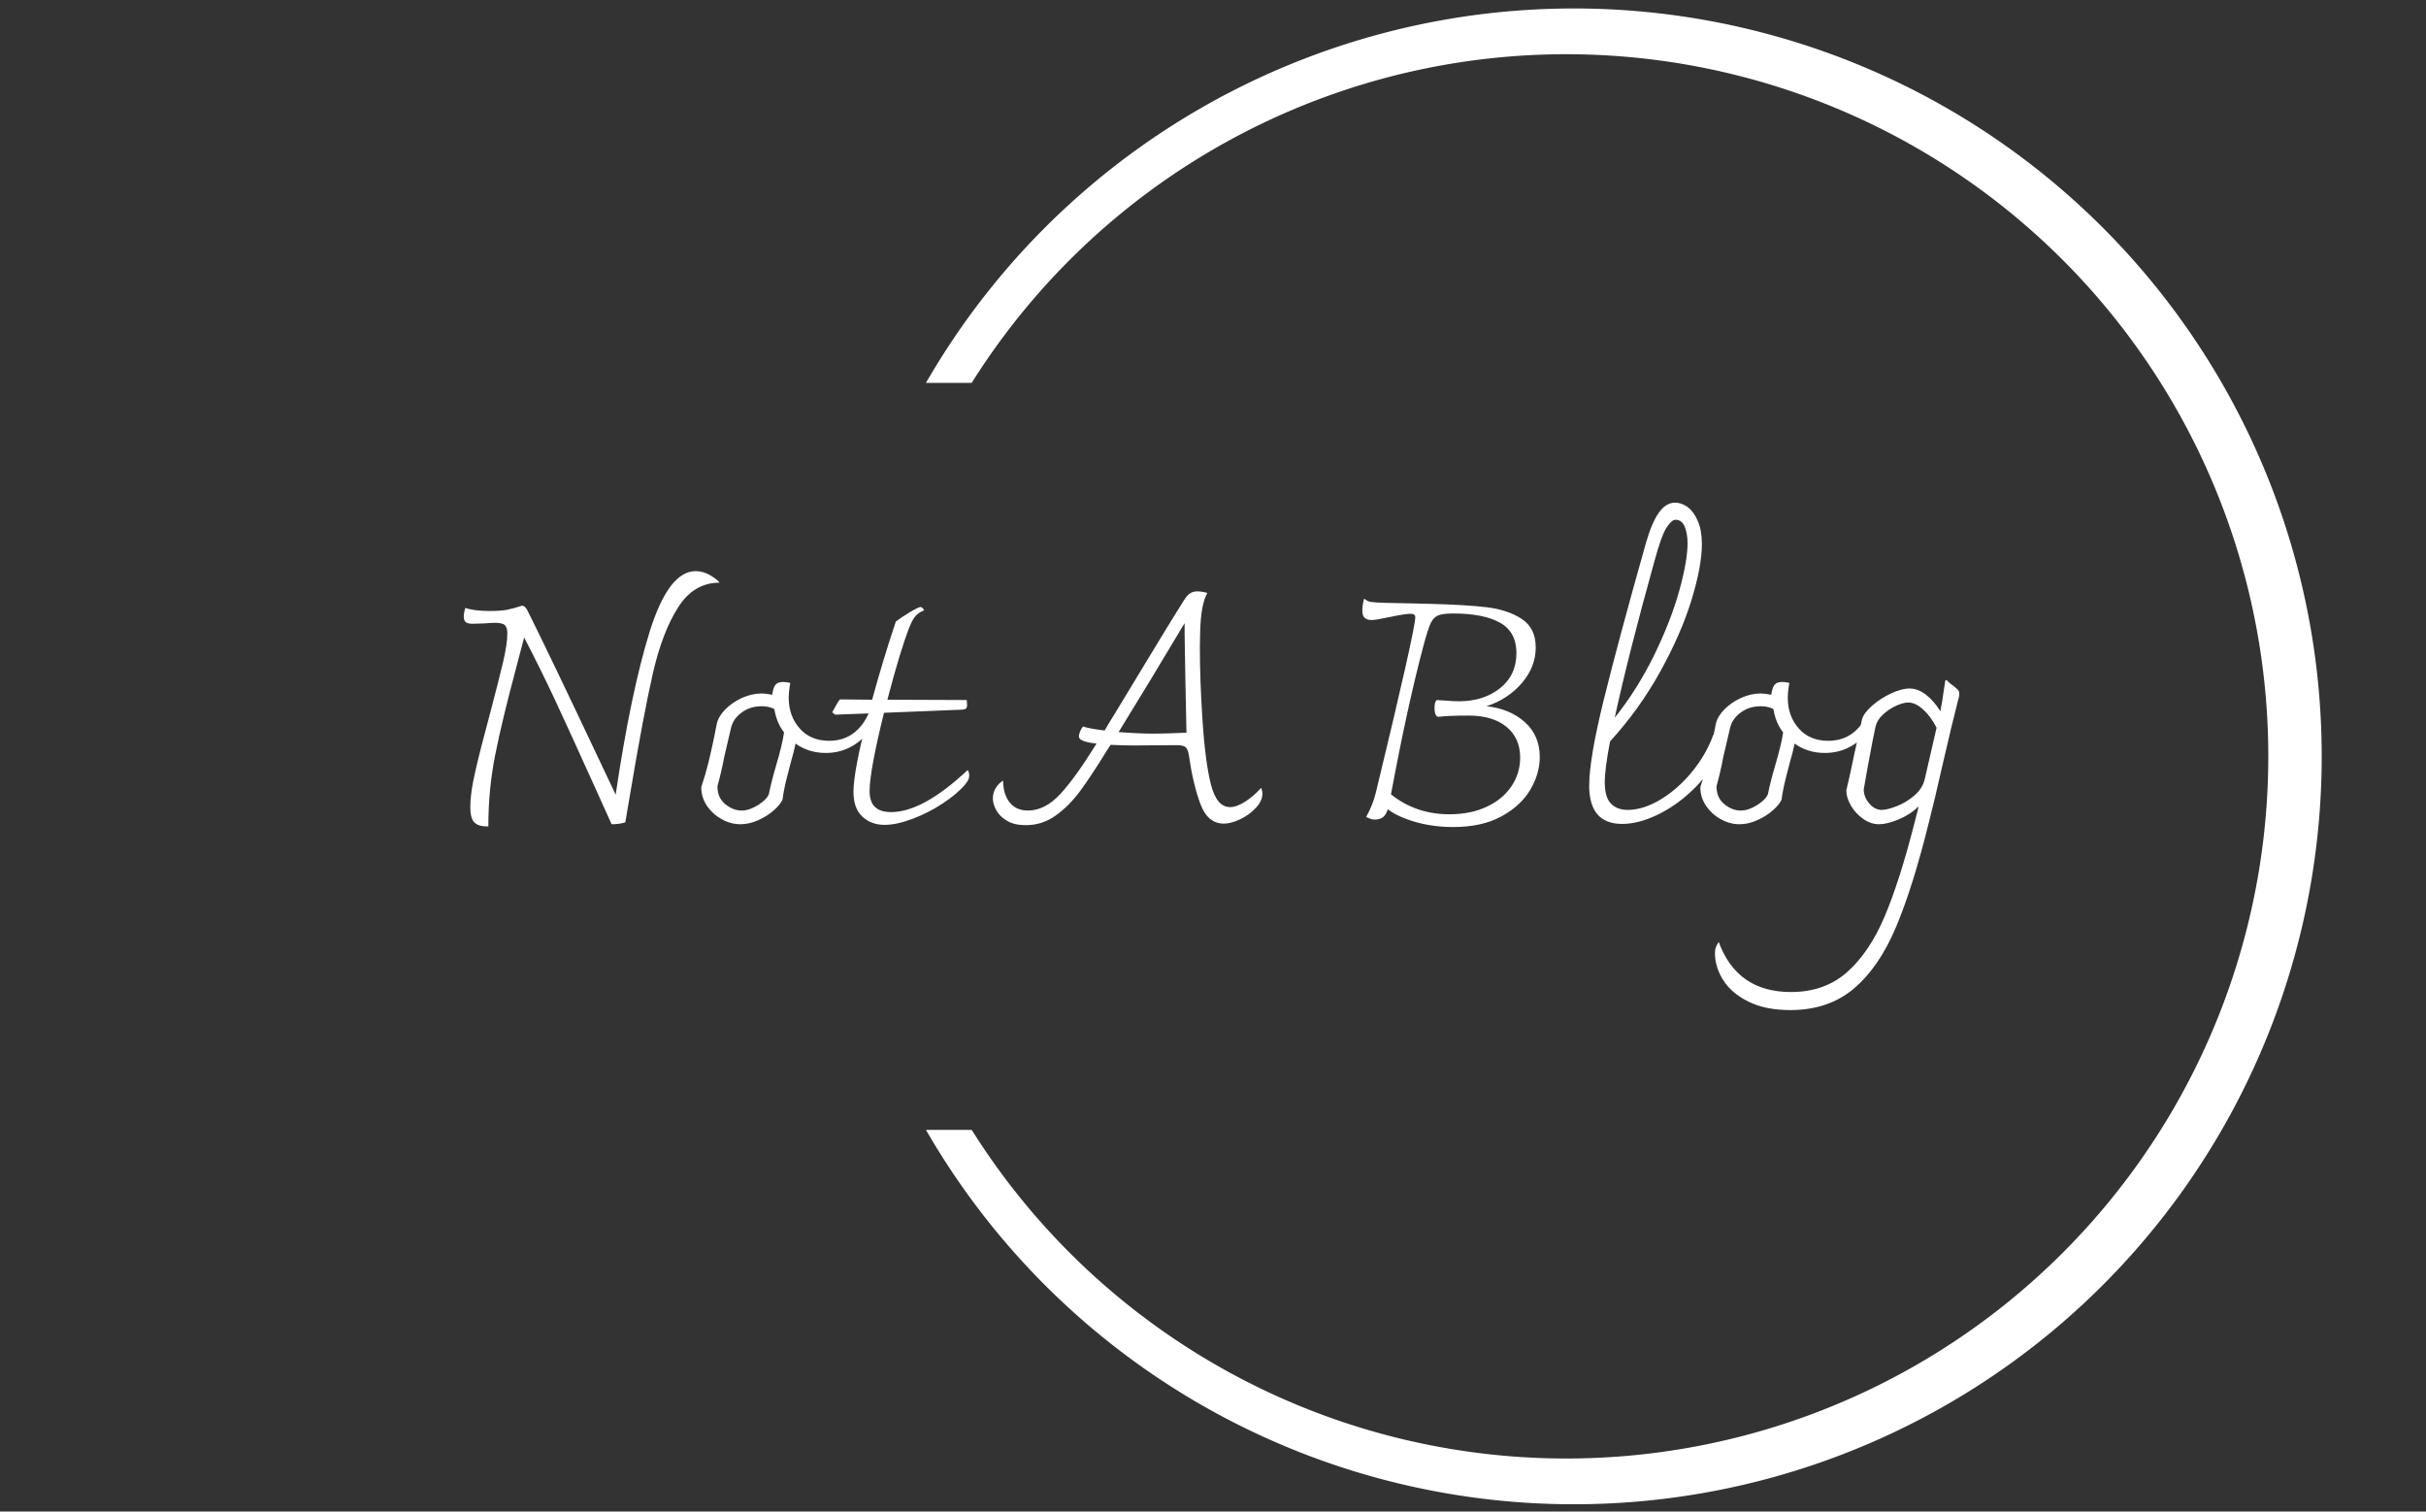 <svg xmlns="http://www.w3.org/2000/svg" version="1.1" xmlns:xlink="http://www.w3.org/1999/xlink" xmlns:svgjs="http://svgjs.dev/svgjs" width="1000" height="623" viewBox="0 0 1000 623"><rect x="0" y="0" width="1000" height="623" fill="#333333" stroke="none"/><g transform="matrix(1,0,0,1,-0.606,0.252)"><svg viewBox="0 0 396 247" data-background-color="#ffffff" preserveAspectRatio="xMidYMid meet" height="623" width="1000" xmlns="http://www.w3.org/2000/svg" xmlns:xlink="http://www.w3.org/1999/xlink"><defs></defs><g id="tight-bounds" transform="matrix(1,0,0,1,0.24,-0.1)"><svg viewBox="0 0 395.52 247.2" height="247.2" width="395.52"><g><svg></svg></g><g><svg viewBox="0 0 395.52 247.2" height="247.2" width="395.52"><g transform="matrix(1,0,0,1,75.544,82.141)"><svg viewBox="0 0 244.431 82.918" height="82.918" width="244.431"><g><svg viewBox="0 0 244.431 82.918" height="82.918" width="244.431"><g><svg viewBox="0 0 244.431 82.918" height="82.918" width="244.431"><g><svg viewBox="0 0 244.431 82.918" height="82.918" width="244.431"><g><svg viewBox="0 0 244.431 82.918" height="82.918" width="244.431"><g><svg viewBox="0 0 244.431 82.918" height="82.918" width="244.431"><g transform="matrix(1,0,0,1,0,0)"><svg width="244.431" viewBox="4.4 -51.25 240.23 81.5" height="82.918" data-palette-color="#fff"><path d="M41.65-40.25Q42.85-40.25 44-39.58 45.15-38.9 45.5-38.4L45.5-38.4Q41.35-38.4 38.83-34.43 36.3-30.45 34.8-23.93 33.3-17.4 31.15-4.6L31.15-4.6 30.35 0.1Q29.4 0.4 28.15 0.4L28.15 0.4 25.85-4.7Q21.4-14.55 19.03-19.63 16.65-24.7 14.1-29.6L14.1-29.6 12.8-24.65Q10.55-16.25 9.45-10.73 8.35-5.2 8.35 0.75L8.35 0.75 8.1 0.75Q6.75 0.75 6.1 0.1 5.45-0.55 5.45-2.4L5.45-2.4Q5.45-4.55 6.23-7.98 7-11.4 8.65-17.5L8.65-17.5Q10.05-22.8 10.73-25.7 11.4-28.6 11.4-30.25L11.4-30.25Q11.4-31.2 11-31.58 10.6-31.95 9.4-31.95L9.4-31.95Q8.95-31.95 7.55-31.85L7.55-31.85 5.8-31.8Q5.15-31.8 4.78-32.02 4.4-32.25 4.4-33L4.4-33Q4.4-33.5 4.65-34.35L4.65-34.35Q6-33.85 8.6-33.85L8.6-33.85Q10.35-33.85 11.38-34.05 12.4-34.25 13.75-34.7L13.75-34.7Q14.25-34.7 14.65-33.9L14.65-33.9Q18-27.2 26.2-9.85L26.2-9.85 28.8-4.35Q31.25-20.85 34.27-30.55 37.3-40.25 41.65-40.25L41.65-40.25ZM69.55-17.65Q70.05-17.5 70.05-16.65L70.05-16.65Q70.05-15.4 69.05-14.08 68.05-12.75 66.32-11.9 64.6-11.05 62.55-11.05L62.55-11.05Q59.8-11.05 57.7-12.55L57.7-12.55Q57.4-11.1 56.95-9.6L56.95-9.6Q56.8-9.05 56.3-7.08 55.8-5.1 55.6-3.55L55.6-3.55Q55.25-2.75 54.2-1.83 53.15-0.9 51.7-0.25 50.25 0.4 48.85 0.4L48.85 0.4Q47.3 0.4 45.85-0.4 44.4-1.2 43.47-2.55 42.55-3.9 42.55-5.55L42.55-5.55Q43.25-7.65 43.7-9.5 44.15-11.35 44.55-13.25L44.55-13.25 45.05-15.75Q45.3-16.9 46.4-18.03 47.5-19.15 49.07-19.88 50.65-20.6 52.25-20.6L52.25-20.6Q52.85-20.6 53.95-20.4L53.95-20.4Q54.1-21.55 54.47-22 54.85-22.45 55.7-22.45L55.7-22.45Q56.2-22.45 56.85-22.3L56.85-22.3Q56.6-20.9 56.6-19.9L56.6-19.9Q56.6-17 58.35-15 60.1-13 63.1-13L63.1-13Q65.35-13 66.97-14.2 68.6-15.4 69.55-17.65L69.55-17.65ZM53.4-4.4Q53.8-6.4 54.55-8.95L54.55-8.95Q55.55-12.3 55.85-14.35L55.85-14.35Q54.75-15.75 54.35-17.75L54.35-17.75Q54.35-17.95 54.27-18.07 54.2-18.2 53.95-18.25L53.95-18.25Q53.2-18.55 52.25-18.55L52.25-18.55Q50.4-18.55 49.05-17.55 47.7-16.55 47.35-15.15L47.35-15.15Q47.2-14.55 46.25-10.45L46.25-10.45Q45.8-8.05 45.15-5.7L45.15-5.7Q45.15-3.85 46.4-2.83 47.65-1.8 49.05-1.8L49.05-1.8Q50.25-1.8 51.62-2.65 53-3.5 53.4-4.4L53.4-4.4ZM85.34-8.3Q85.59-7.95 85.59-7.45L85.59-7.45Q85.59-7.05 85.45-6.75 85.3-6.45 84.95-6L84.95-6Q83.65-4.45 81.32-2.93 79-1.4 76.45-0.45 73.9 0.5 72 0.5L72 0.5Q69.84 0.5 68.42-0.83 67-2.15 67-4.8L67-4.8Q67-8.15 69.4-17.4L69.4-17.4 64.09-17.2Q64-17.25 63.82-17.38 63.65-17.5 63.6-17.6L63.6-17.6Q63.75-17.85 64.15-18.6 64.55-19.35 64.84-19.65L64.84-19.65 70-19.6Q71.65-25.7 73.8-32.15L73.8-32.15Q74.7-32.85 76.09-33.68 77.5-34.5 77.8-34.5L77.8-34.5Q78.25-34.3 78.34-33.95L78.34-33.95Q77.45-33.6 76.95-33.02 76.45-32.45 75.95-31.15L75.95-31.15Q74.5-27.45 72.45-19.6L72.45-19.6 85.2-19.55 85.25-18.75Q85.25-18.35 85.09-18.2 84.95-18.05 84.4-18L84.4-18Q83.7-17.95 71.9-17.5L71.9-17.5Q69.59-8.1 69.59-4.95L69.59-4.95Q69.59-3.2 70.45-2.38 71.3-1.55 73.05-1.55L73.05-1.55Q78.15-1.55 85.34-8.3L85.34-8.3ZM132.49-5.45Q132.69-4.95 132.69-4.5L132.69-4.5Q132.69-3.35 131.64-2.23 130.59-1.1 129.12-0.4 127.64 0.3 126.49 0.3L126.49 0.3Q123.89 0.3 122.72-2.88 121.54-6.05 120.89-10.6L120.89-10.6Q120.74-11.65 120.34-11.98 119.94-12.3 118.89-12.3L118.89-12.3 111.99-12.25Q110.49-12.25 108.29-12.35L108.29-12.35 107.69-11.4Q105.09-7.2 103.37-4.88 101.64-2.55 99.49-1 97.34 0.55 94.69 0.55L94.69 0.55Q92.84 0.55 91.67-0.15 90.49-0.85 89.94-1.85 89.39-2.85 89.39-3.75L89.39-3.75Q89.39-4.7 89.89-5.48 90.39-6.25 91.04-6.6L91.04-6.6Q91.04-4.45 92.07-3.13 93.09-1.8 95.04-1.8L95.04-1.8Q97.74-1.8 100.19-4.42 102.64-7.05 106.04-12.55L106.04-12.55Q103.39-12.85 103.24-13.55L103.24-13.55Q103.14-13.8 103.37-14.4 103.59-15 103.89-15.3L103.89-15.3Q104.64-15 107.34-14.65L107.34-14.65Q107.94-15.7 108.94-17.3L108.94-17.3Q117.54-31.55 120.04-35.5L120.04-35.5Q120.59-36.4 121.09-36.7 121.59-37 122.19-37L122.19-37Q122.99-37 123.84-36.75L123.84-36.75Q122.79-34.9 122.69-30.5L122.69-30.5 122.64-28.05Q122.64-22.95 123.04-16.7L123.04-16.7Q123.49-9.6 124.42-5.98 125.34-2.35 127.49-2.35L127.49-2.35Q128.54-2.35 129.92-3.23 131.29-4.1 132.49-5.45L132.49-5.45ZM115.39-14.15Q116.74-14.15 120.49-14.3L120.49-14.3Q120.39-18 120.32-22.48 120.24-26.95 120.19-30.25L120.19-30.25 120.19-31.9Q114.44-22.25 109.59-14.4L109.59-14.4Q112.84-14.15 115.39-14.15L115.39-14.15ZM168.69-18.55Q172.44-18.15 174.84-16 177.24-13.85 177.24-10.4L177.24-10.4Q177.24-7.7 175.71-5.13 174.19-2.55 171.06-0.85 167.94 0.85 163.34 0.85L163.34 0.85Q160.09 0.85 157.24 0.03 154.39-0.8 152.84-2L152.84-2Q152.49-1 151.99-0.68 151.49-0.35 150.74-0.35L150.74-0.35Q150.39-0.35 150.11-0.45 149.84-0.55 149.34-0.75L149.34-0.75Q150.44-2.7 150.94-4.8L150.94-4.8Q157.24-30.85 157.24-32.85L157.24-32.85Q157.24-33.15 157.06-33.27 156.89-33.4 156.44-33.4L156.44-33.4Q155.64-33.4 153.24-32.9L153.24-32.9Q150.94-32.4 150.24-32.4L150.24-32.4Q148.74-32.4 148.74-33.8L148.74-33.8Q148.74-34.3 148.81-34.85 148.89-35.4 149.04-35.85L149.04-35.85Q149.49-35.4 150.14-35.3 150.79-35.2 152.74-35.15L152.74-35.15 157.64-35.05Q157.84-35.05 158.24-35.02 158.64-35 159.59-35L159.59-35Q165.39-34.85 168.74-34.45 172.09-34.05 174.34-32.58 176.59-31.1 176.59-28L176.59-28Q176.59-24.9 174.41-22.33 172.24-19.75 168.69-18.55L168.69-18.55ZM162.74-1.2Q166.19-1.2 168.76-2.43 171.34-3.65 172.71-5.73 174.09-7.8 174.09-10.3L174.09-10.3Q174.09-13.45 171.89-15.25 169.69-17.05 165.84-17.05L165.84-17.05Q162.54-17.05 160.94-16.85L160.94-16.85Q160.39-16.95 160.34-18.05L160.34-18.05 160.34-18.4Q160.34-19.25 160.69-19.55L160.69-19.55Q161.04-19.55 162.19-19.45 163.34-19.35 164.24-19.35L164.24-19.35Q168.24-19.35 170.86-21.45 173.49-23.55 173.49-27.1L173.49-27.1Q173.49-30.5 170.84-31.98 168.19-33.45 163.34-33.45L163.34-33.45Q161.64-33.45 160.89-33.13 160.14-32.8 159.69-31.83 159.24-30.85 158.54-28.2L158.54-28.2Q155.99-18.65 153.34-4.4L153.34-4.4Q157.34-1.2 162.74-1.2L162.74-1.2ZM205.13-14Q205.63-14 205.93-13.53 206.23-13.05 206.23-12.35L206.23-12.35Q206.23-11.45 205.73-10.45L205.73-10.45Q204.33-7.5 201.73-5.03 199.13-2.55 196.11-1.1 193.08 0.35 190.48 0.35L190.48 0.35Q185.18 0.35 185.18-5.8L185.18-5.8Q185.18-10.1 187.53-19.63 189.88-29.15 194.33-44.9L194.33-44.9Q195.28-48.15 196.41-49.7 197.53-51.25 198.98-51.25L198.98-51.25Q200.03-51.25 201.01-50.53 201.98-49.8 202.63-48.3 203.28-46.8 203.28-44.6L203.28-44.6Q203.28-41.05 201.61-35.6 199.93-30.15 196.58-24.1 193.23-18.05 188.53-12.9L188.53-12.9Q187.68-8.5 187.68-6.35L187.68-6.35Q187.68-3.95 188.66-2.93 189.63-1.9 191.38-1.9L191.38-1.9Q193.83-1.9 196.61-3.55 199.38-5.2 201.68-8 203.98-10.8 205.13-14L205.13-14ZM195.63-41.75Q191.43-26.65 189.28-16.7L189.28-16.7Q192.98-21.35 195.66-26.85 198.33-32.35 199.66-37.15 200.98-41.95 200.98-44.7L200.98-44.7Q200.98-46.25 200.53-47.38 200.08-48.5 199.03-48.5L199.03-48.5Q198.43-48.5 197.61-47.25 196.78-46 195.63-41.75L195.63-41.75ZM230.03-17.65Q230.53-17.5 230.53-16.65L230.53-16.65Q230.53-15.4 229.53-14.08 228.53-12.75 226.81-11.9 225.08-11.05 223.03-11.05L223.03-11.05Q220.28-11.05 218.18-12.55L218.18-12.55Q217.88-11.1 217.43-9.6L217.43-9.6Q217.28-9.05 216.78-7.08 216.28-5.1 216.08-3.55L216.08-3.55Q215.73-2.75 214.68-1.83 213.63-0.9 212.18-0.25 210.73 0.4 209.33 0.4L209.33 0.4Q207.78 0.4 206.33-0.4 204.88-1.2 203.96-2.55 203.03-3.9 203.03-5.55L203.03-5.55Q203.73-7.65 204.18-9.5 204.63-11.35 205.03-13.25L205.03-13.25 205.53-15.75Q205.78-16.9 206.88-18.03 207.98-19.15 209.56-19.88 211.13-20.6 212.73-20.6L212.73-20.6Q213.33-20.6 214.43-20.4L214.43-20.4Q214.58-21.55 214.96-22 215.33-22.45 216.18-22.45L216.18-22.45Q216.68-22.45 217.33-22.3L217.33-22.3Q217.08-20.9 217.08-19.9L217.08-19.9Q217.08-17 218.83-15 220.58-13 223.58-13L223.58-13Q225.83-13 227.46-14.2 229.08-15.4 230.03-17.65L230.03-17.65ZM213.88-4.4Q214.28-6.4 215.03-8.95L215.03-8.95Q216.03-12.3 216.33-14.35L216.33-14.35Q215.23-15.75 214.83-17.75L214.83-17.75Q214.83-17.95 214.76-18.07 214.68-18.2 214.43-18.25L214.43-18.25Q213.68-18.55 212.73-18.55L212.73-18.55Q210.88-18.55 209.53-17.55 208.18-16.55 207.83-15.15L207.83-15.15Q207.68-14.55 206.73-10.45L206.73-10.45Q206.28-8.05 205.63-5.7L205.63-5.7Q205.63-3.85 206.88-2.83 208.13-1.8 209.53-1.8L209.53-1.8Q210.73-1.8 212.11-2.65 213.48-3.5 213.88-4.4L213.88-4.4ZM242.58-22.75Q243.18-22.15 243.78-21.75L243.78-21.75Q244.28-21.35 244.45-21.13 244.63-20.9 244.63-20.5L244.63-20.5Q244.63-20.1 244.43-19.5L244.43-19.5Q243.43-15.65 241.78-8.45L241.78-8.45Q240.68-3.55 239.78-0.05L239.78-0.05Q237.18 10.5 234.45 16.95 231.73 23.4 227.65 26.83 223.58 30.25 217.48 30.25L217.48 30.25Q213.48 30.25 210.73 28.88 207.98 27.5 206.68 25.4 205.38 23.3 205.38 21.1L205.38 21.1Q205.38 20.6 205.48 20.28 205.58 19.95 205.98 19.3L205.98 19.3Q208.93 27.35 217.58 27.35L217.58 27.35Q222.98 27.35 226.58 24.18 230.18 21 232.63 15.23 235.08 9.45 237.48 0L237.48 0 237.73-1Q237.83-1.4 237.93-1.75 238.03-2.1 238.08-2.45L238.08-2.45Q236.68-1.1 234.83-0.35 232.98 0.4 231.73 0.4L231.73 0.4Q230.43 0.4 229.2-0.45 227.98-1.3 227.23-2.58 226.48-3.85 226.48-5.05L226.48-5.05Q226.78-6.25 227.18-8.1 227.58-9.95 227.78-10.95L227.78-10.95 228.98-16.35Q229.23-17.4 230.58-18.6 231.93-19.8 233.65-20.6 235.38-21.4 236.63-21.4L236.63-21.4Q237.98-21.4 239.28-20.4 240.58-19.4 241.58-17.75L241.58-17.75Q241.88-19.15 242.13-21.05L242.13-21.05 242.38-22.7 242.58-22.75ZM239.08-6.85L240.98-15.1Q240.03-16.95 238.8-18.05 237.58-19.15 236.43-19.15L236.43-19.15Q235.63-19.15 234.48-18.63 233.33-18.1 232.38-17.23 231.43-16.35 231.18-15.3L231.18-15.3Q230.83-13.8 229.88-8.6L229.88-8.6 229.28-5.2Q229.28-4 230.15-2.95 231.03-1.9 232.18-1.9L232.18-1.9Q233.03-1.9 234.58-2.5 236.13-3.1 237.43-4.23 238.73-5.35 239.08-6.85L239.08-6.85Z" opacity="1" transform="matrix(1,0,0,1,0,0)" fill="#fff" class="undefined-text-0" data-fill-palette-color="primary" id="text-0"></path></svg></g></svg></g></svg></g></svg></g></svg></g></svg></g></svg></g><g><path d="M151.089 184.634A122.216 122.216 0 1 0 151.089 62.566L158.566 62.566A114.738 114.738 0 1 1 158.566 184.634L151.089 184.634" fill="#fff" stroke="transparent" data-fill-palette-color="tertiary"></path></g></svg></g></svg><rect width="395.52" height="247.2" fill="none" stroke="none" visibility="hidden"></rect></g></svg></g></svg>